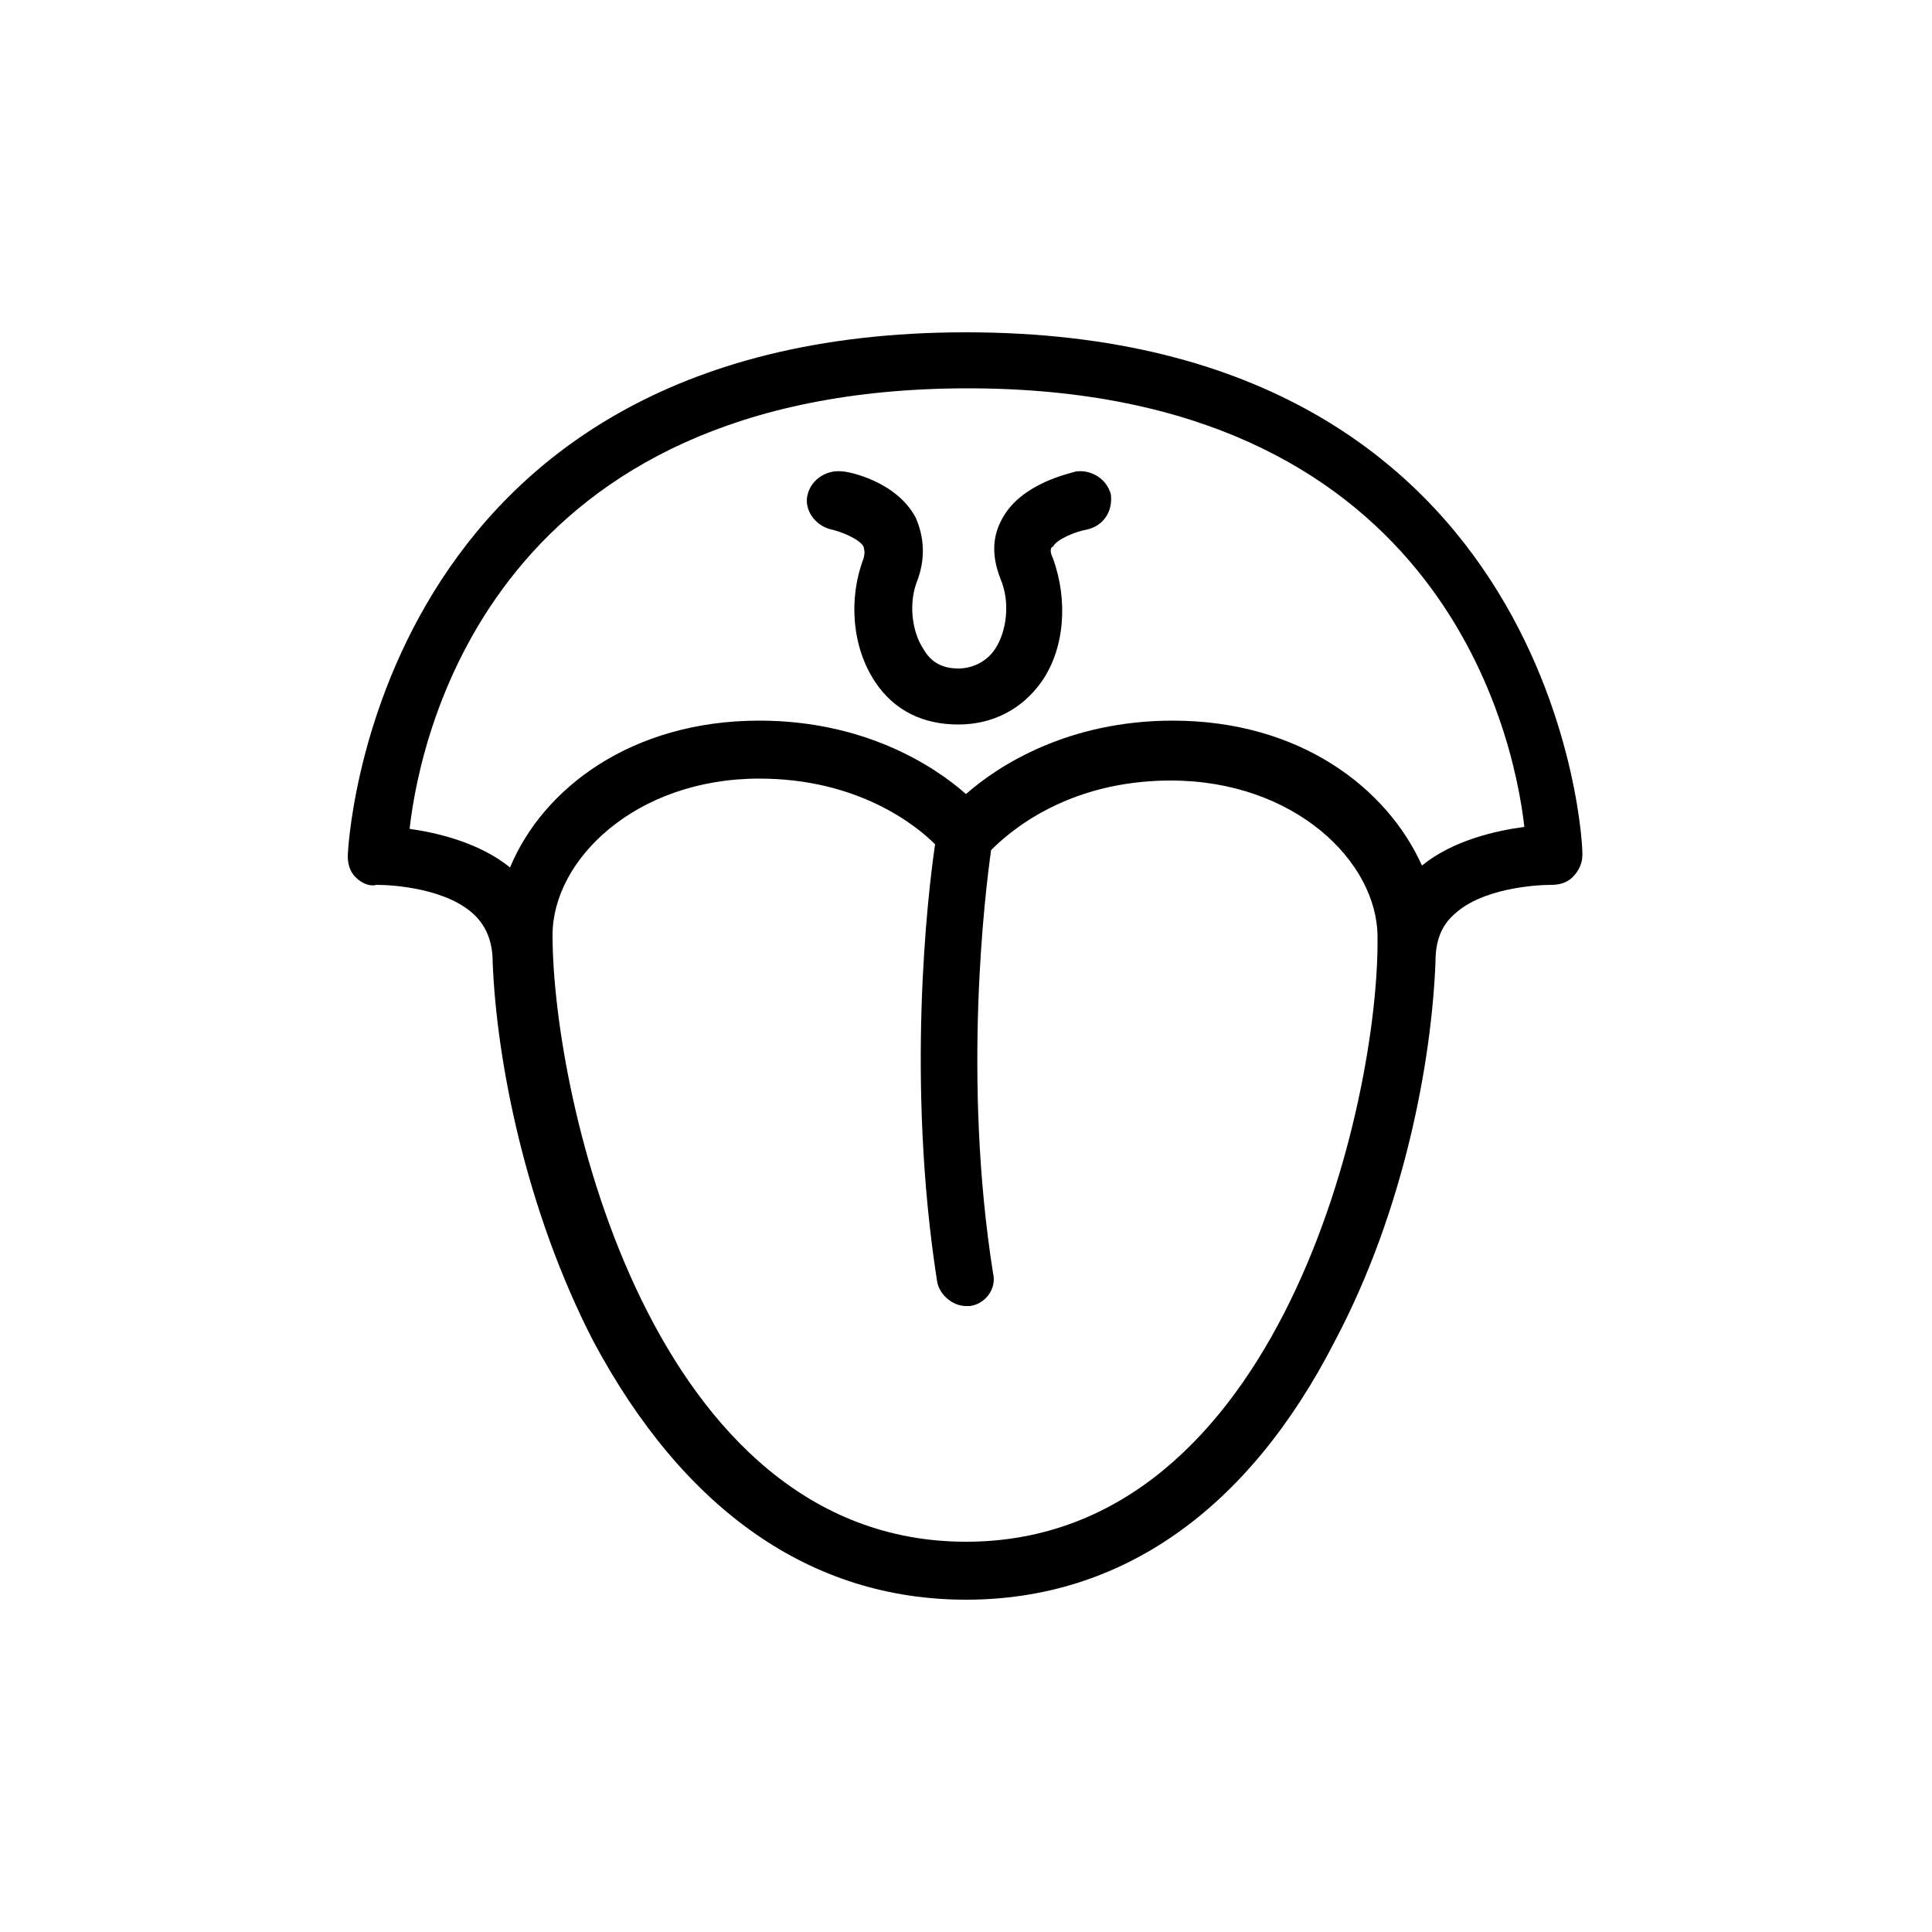<?xml version="1.0" encoding="utf-8"?>
<!-- Generator: Adobe Illustrator 23.0.1, SVG Export Plug-In . SVG Version: 6.00 Build 0)  -->
<svg version="1.1" id="Calque_1" xmlns="http://www.w3.org/2000/svg" xmlns:xlink="http://www.w3.org/1999/xlink" x="0px" y="0px"
	 viewBox="0 0 100 100" style="enable-background:new 0 0 100 100;" xml:space="preserve">
<g>
	<path d="M50,17.2c-30.8,0-32,26.8-32,27.1c0,0.4,0.1,0.8,0.4,1.1c0.3,0.3,0.7,0.5,1.1,0.4c0.9,0,3.7,0.2,5.1,1.6
		c0.6,0.6,0.9,1.4,0.9,2.4c0.2,5.1,1.7,12.8,5.2,19.6C35.4,78.2,42,82.8,50,82.8s14.6-4.6,19.1-13.4c3.6-6.8,5-14.5,5.2-19.6
		c0,0,0,0,0,0c0-1.1,0.3-1.9,1-2.5c1.4-1.3,4.1-1.5,5-1.5c0.4,0,0.8-0.1,1.1-0.4c0.3-0.3,0.5-0.7,0.5-1.1C82,44,80.8,17.2,50,17.2z
		 M50,79.8c-16.3,0-21.4-23-21.4-31.4c0-3.9,4.3-8.1,10.7-8.1c5.1,0,8.1,2.4,9.1,3.4c-0.4,2.7-1.5,12.3,0.1,22.6
		c0.1,0.7,0.8,1.3,1.5,1.3c0.1,0,0.2,0,0.2,0c0.8-0.1,1.4-0.9,1.2-1.7c-1.6-10.1-0.4-19.8-0.1-21.9c0.9-0.9,3.9-3.6,9.3-3.6
		c6.4,0,10.7,4.2,10.7,8.1C71.4,56.9,66.3,79.8,50,79.8z M73.6,44.8c-1.8-4-6.3-7.5-12.9-7.5c-5.4,0-9,2.3-10.7,3.8
		c-1.7-1.5-5.3-3.8-10.7-3.8c-6.6,0-11.2,3.5-12.9,7.6c-1.6-1.3-3.8-1.8-5.2-2c0.6-5.3,4.6-22.8,28.9-22.8
		c24.1,0,28.2,17.4,28.8,22.7C77.4,43,75.2,43.5,73.6,44.8z"/>
	<path d="M55.7,24.4c-0.3,0.1-2.8,0.6-3.8,2.4c-0.4,0.7-0.7,1.7-0.1,3.2c0.5,1.2,0.3,2.7-0.3,3.6c-0.4,0.6-1.1,1-1.9,1
		c-0.8,0-1.4-0.3-1.8-1c-0.6-0.9-0.8-2.4-0.3-3.6c0.5-1.4,0.2-2.5-0.1-3.2c-1-1.9-3.5-2.4-3.8-2.4c-0.8-0.1-1.6,0.4-1.8,1.2
		c-0.2,0.8,0.4,1.6,1.2,1.8c0.5,0.1,1.5,0.5,1.7,0.9c0,0.1,0.1,0.2,0,0.6c-0.8,2.1-0.6,4.6,0.6,6.4c1,1.5,2.5,2.2,4.3,2.2
		c1.8,0,3.3-0.8,4.3-2.2c1.2-1.7,1.4-4.2,0.6-6.4c-0.2-0.4-0.1-0.6,0-0.6c0.2-0.4,1.2-0.8,1.8-0.9c0.8-0.2,1.3-0.9,1.2-1.8
		C57.3,24.8,56.5,24.3,55.7,24.4z"/>
</g>
</svg>
